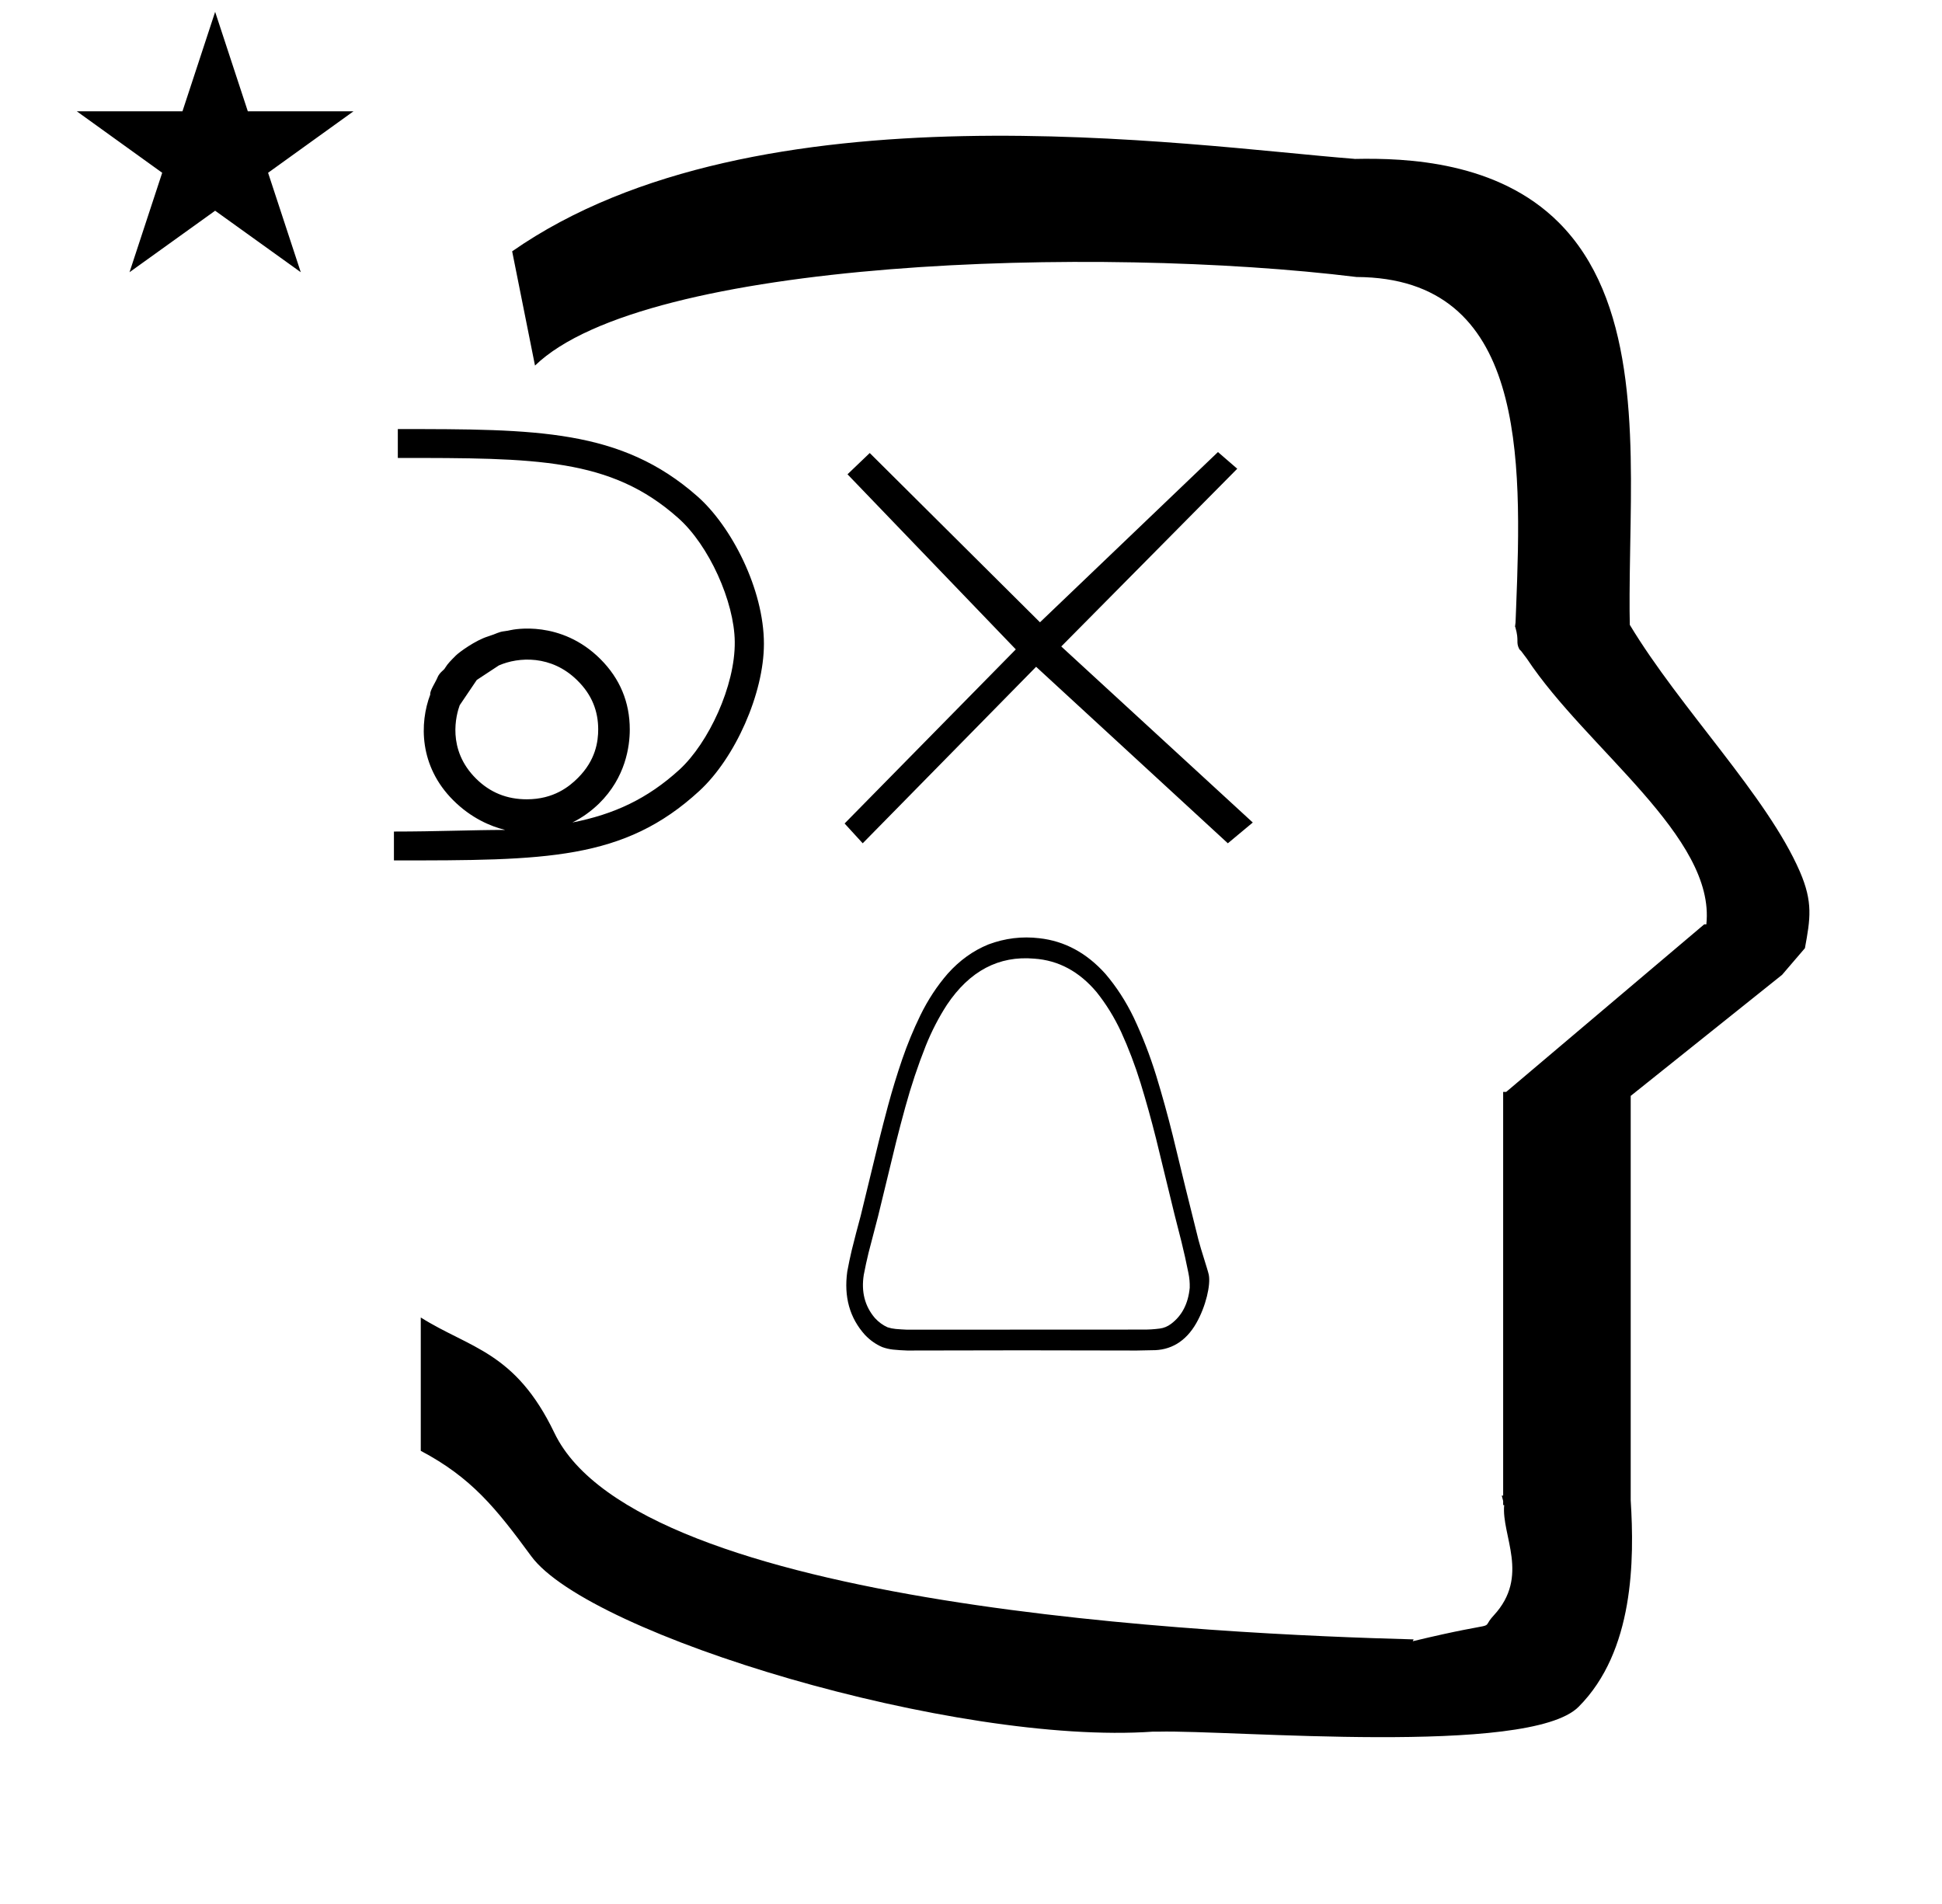 <?xml version="1.0" standalone="no"?>
<!DOCTYPE svg PUBLIC "-//W3C//DTD SVG 1.1//EN" "http://www.w3.org/Graphics/SVG/1.1/DTD/svg11.dtd" >
<svg xmlns="http://www.w3.org/2000/svg" xmlns:xlink="http://www.w3.org/1999/xlink" version="1.1" viewBox="-10 0 1020 1000">
  <g transform="matrix(1 0 0 -1 0 800)">
   <path fill="currentColor"
d="M30.324 741.553h55.515l17.161 52.226l17.16 -52.226h55.516l-44.867 -32.296l17.161 -52.225l-44.97 32.296l-44.971 -32.296l17.161 52.225zM271 608l-12 60c128.725 89.788 355.203 55.363 442.457 48.56
c0 -0.011 0.001 -0.021 0.001 -0.032c27.446 0.582 75.186 -1.321 107.268 -33.403c40.14 -40.14 38.615 -108.841 37.525 -169.365c-0.396 -21.926 -0.434 -33.24 -0.222 -41.946
c26.379 -43.828 72.168 -89.959 89.325 -129.607c6.951 -16.064 5.492 -24.764 2.646 -40.205l-12 -14l-79.501 -63.577v-212.431c1.939 -31.087 1.824 -79.241 -27.416 -108.48c-26.032 -26.032 -182.507 -12.02 -220.584 -13.005
l-2.901 0.013c-103.732 -7.3 -296.108 50.602 -326.603 92.172c-18.506 25.227 -31.401 41.253 -57.995 55.309v70.037c25.817 -16.263 49.624 -17.807 70.19 -60.636c44.219 -92.082 349.455 -105.734 451.309 -108.438l-0.499 -0.963
c50 12 34.151 4.481 42.535 13.536c19.177 20.712 3.979 41.969 5.508 57.965h-0.542v2.149c-0.254 0.99 -0.501 1.941 -0.738 2.849h0.738v207.174v3.487v1.339h1.582l104 88h1.133
c4.983 45.895 -62.838 92.129 -94.216 139.501l-3 4l-1 1c-2.021 3.992 0.044 4.025 -2.084 11.56c-0.037 0.131 -0.189 0.247 -0.175 0.367l0.259 2.072l0.064 1.499
c0.01 0.227 0.15 3.896 0.242 6.244c3.114 79.152 5.197 173.389 -83.815 173.771c-136.35 16.746 -373.536 9.534 -431.49 -46.514zM466.437 90.686c40.207 0.141 80.413 0.141 120.619 0
c2.646 0.052 5.289 0.104 7.931 0.161c9.743 -0.15 17.777 4.454 23.361 14.248c5.031 8.824 7.608 20.119 6.538 25.388c-0.486 2.454 -4.195 13.45 -5.409 18.281c-4.604 18.273 -9.11 36.586 -13.523 54.935
c-2.621 10.56 -5.513 20.998 -8.668 31.314c-3.29 10.643 -7.25 20.864 -11.875 30.664c-4.079 8.425 -9.005 16.026 -14.781 22.809c-9.878 11.032 -21.464 17.28 -34.759 18.745c-9.072 1.09 -17.972 0.007 -26.7 -3.251
c-7.992 -3.255 -15.099 -8.346 -21.323 -15.278c-5.648 -6.496 -10.458 -13.81 -14.433 -21.939c-3.607 -7.394 -6.783 -15.086 -9.534 -23.081c-2.741 -8 -5.226 -16.125 -7.456 -24.38
c-1.67 -6.229 -3.288 -12.477 -4.854 -18.745c-3.152 -13.086 -6.331 -26.159 -9.535 -39.225c-1.631 -5.967 -3.189 -11.963 -4.681 -17.986c-0.874 -3.688 -1.656 -7.41 -2.341 -11.161
c-1.84 -13.292 1.269 -24.398 9.318 -33.318c2.703 -2.829 5.735 -4.958 9.102 -6.394c1.845 -0.655 3.724 -1.088 5.637 -1.301c2.466 -0.244 4.919 -0.409 7.366 -0.485v0zM466.437 101.63
c-1.98 0.084 -3.977 0.211 -5.981 0.38c-1.437 0.136 -2.851 0.424 -4.247 0.864c-2.485 1.102 -4.708 2.729 -6.676 4.876c-5.305 6.21 -7.255 13.777 -5.849 22.701
c0.743 3.897 1.579 7.762 2.513 11.593c1.711 6.414 3.387 12.844 5.027 19.288c3.137 12.973 6.285 25.938 9.449 38.898c1.549 6.168 3.166 12.308 4.854 18.422c3.023 11.016 6.607 21.743 10.749 32.178
c3.093 7.669 6.792 14.822 11.093 21.456c11.94 17.794 27.239 25.866 45.9 24.216c12.661 -0.873 23.555 -6.727 32.682 -17.552c5.02 -6.273 9.311 -13.227 12.871 -20.858c3.94 -8.634 7.351 -17.59 10.229 -26.874
c2.955 -9.638 5.672 -19.39 8.148 -29.255c3.262 -13.279 6.5 -26.572 9.707 -39.871c1.215 -4.768 2.428 -9.535 3.642 -14.305c1.336 -5.41 2.55 -10.863 3.642 -16.361c0.539 -2.56 0.771 -5.158 0.694 -7.8
c-0.802 -8.31 -4.053 -14.611 -9.753 -18.909c-1.844 -1.393 -3.837 -2.226 -5.982 -2.492c-3.053 -0.405 -6.113 -0.583 -9.188 -0.541c-41.174 -0.054 -82.349 -0.074 -123.522 -0.054v0zM218.015 435.905z
M217.873 434.236zM391.233 461.812c0 -26.034 -15.144 -59.985 -33.945 -77.244c-39.628 -36.476 -80.671 -36.476 -160.383 -36.476v15.166c22.416 0 41.597 0.85 58.418 0.85c-7.728 1.92 -17.895 6.21 -27.304 15.619
c-17.926 17.926 -17.715 40.51 -12.021 55.525c-0.423 1.729 2.845 6.591 3.611 8.546c0.749 1.907 1.676 2.861 3.004 4.062c0.819 0.739 0.819 0.739 1.314 1.564c1.181 1.968 3.092 3.882 5.477 6.267
c1.831 1.83 10.315 7.985 16.836 10.023c4.827 1.51 5.498 2.392 8.676 2.766c1.452 0.17 2.28 0.356 3.183 0.559c1.582 0.354 26.516 5.544 47.292 -15.232c10.218 -10.218 15.387 -22.615 15.387 -36.941
c0 -8.838 -2.17 -25.203 -16.151 -38.903c-4.292 -4.154 -8.961 -7.47 -13.988 -9.941c21.811 4.271 39.367 12.375 56.222 27.748c15.245 13.972 29.347 44.076 29.056 67.202c-0.201 20.939 -13.535 50.742 -29.814 65.054
c-35.342 31.454 -74.596 31.454 -147.154 31.454v15.166c73.022 0 117.205 0 157.25 -35.246c17.932 -15.732 35.037 -48.842 35.037 -77.586zM266.698 380.196c14.247 0 22.416 6.799 26.865 11.248c9.331 9.33 10.634 19.072 10.634 25.568
c-0.032 9.229 -3.097 17.991 -11.092 25.755c-13.509 13.292 -30.729 12.254 -41.091 7.736l-11.589 -7.627l-8.97 -13.261l0.027 0.074c-0.009 -0.024 -0.018 -0.049 -0.027 -0.074
c-1.789 -4.897 -6.968 -23.214 8.663 -38.636c7.316 -7.22 16.086 -10.784 26.579 -10.784zM639.844 553.813l-92.433 -93.352l100.589 -92.462l-13.095 -10.908l-100.705 92.701l-91.078 -92.701l-9.511 10.4l89.921 91.446
l-88.397 91.954l11.684 11.177l89.413 -88.905l93.48 89.413z" />
  </g>

</svg>
